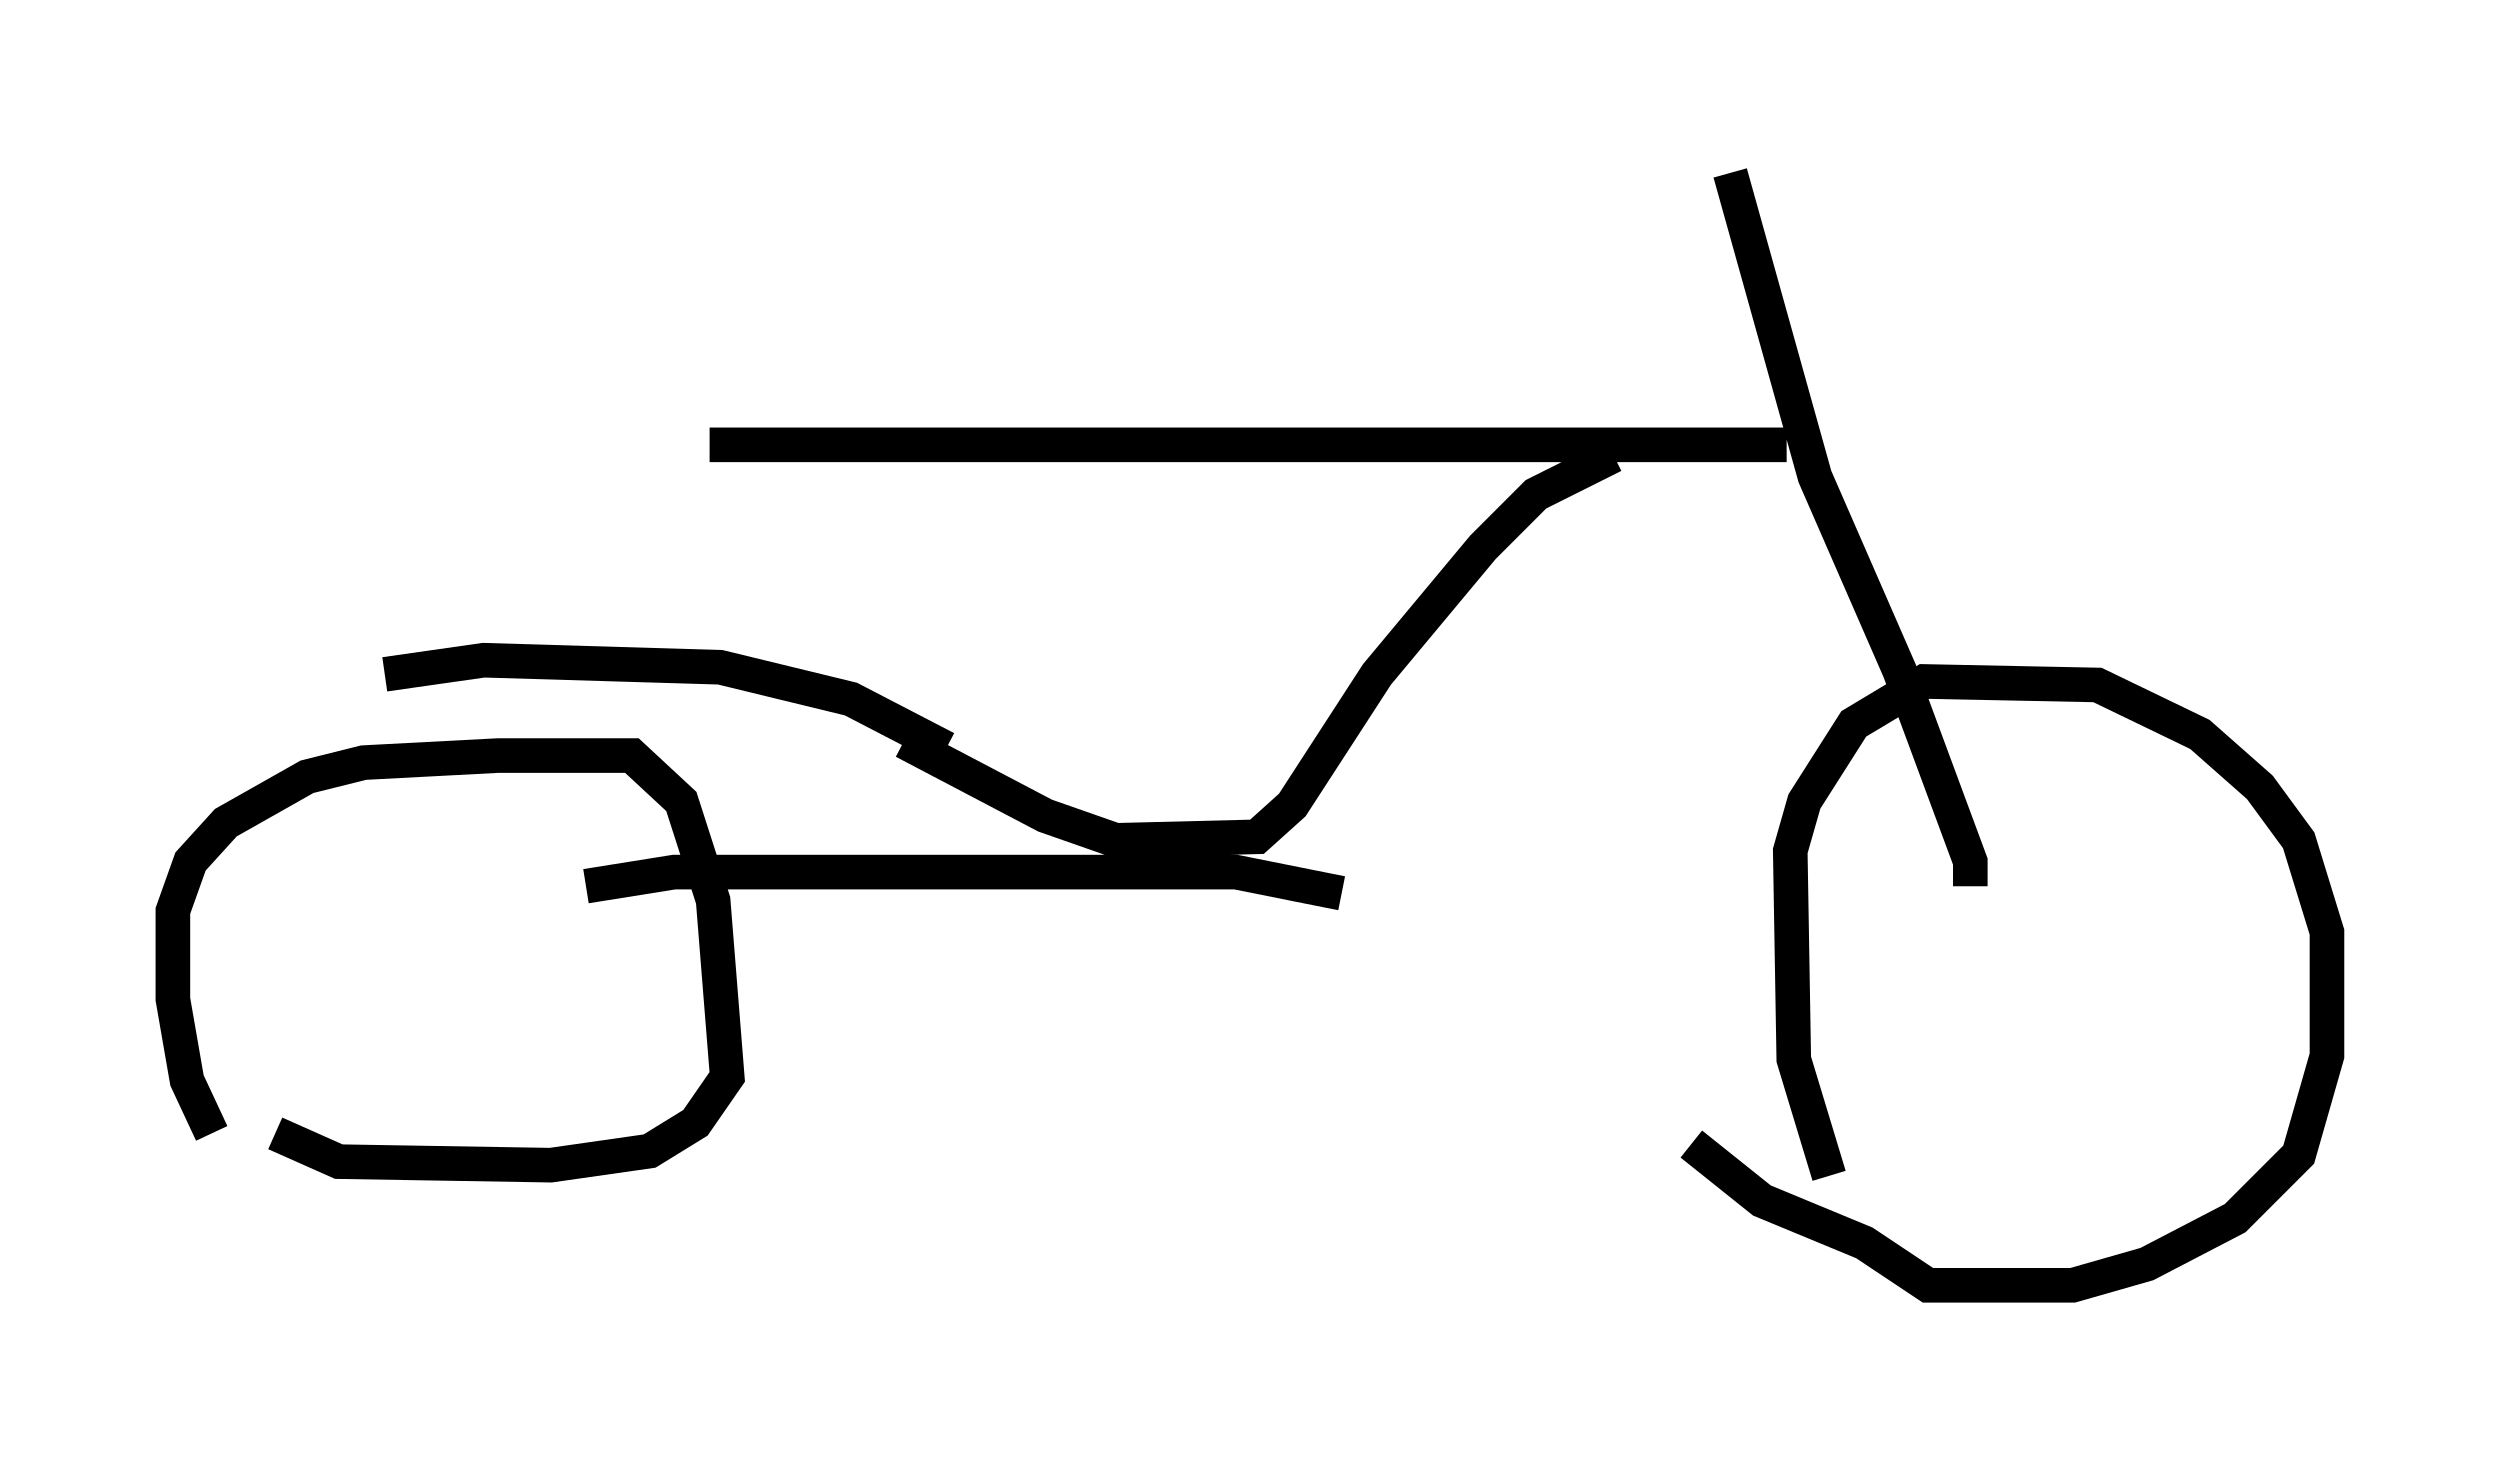 <?xml version="1.0" encoding="utf-8" ?>
<svg baseProfile="full" height="42.157" version="1.1" width="72.272" xmlns="http://www.w3.org/2000/svg" xmlns:ev="http://www.w3.org/2001/xml-events" xmlns:xlink="http://www.w3.org/1999/xlink"><defs /><rect fill="white" height="42.157" width="72.272" x="0" y="0" /><path d="M53.694, 34.707 m-0.817, -0.715 l-1.021, -3.369 -0.102, -6.023 l0.408, -1.429 1.429, -2.246 l2.042, -1.225 5.002, 0.102 l2.96, 1.429 1.735, 1.531 l1.123, 1.531 0.817, 2.654 l0.0, 3.573 -0.817, 2.858 l-1.838, 1.838 -2.552, 1.327 l-2.144, 0.613 -4.185, 0.0 l-1.838, -1.225 -2.96, -1.225 l-2.042, -1.633 m8.065, -7.452 l0.0, -0.715 -2.042, -5.513 l-2.45, -5.615 -2.45, -8.779 m1.633, 7.861 l-31.136, 0.0 m26.134, 0.306 l-2.246, 1.123 -1.531, 1.531 l-3.063, 3.675 -2.45, 3.777 l-1.021, 0.919 -4.083, 0.102 l-2.042, -0.715 -4.083, -2.144 m1.225, 0.204 l-2.756, -1.429 -3.777, -0.919 l-6.84, -0.204 -2.858, 0.408 m-5.002, 13.271 l-0.715, -1.531 -0.408, -2.348 l0.0, -2.552 0.51, -1.429 l1.021, -1.123 2.348, -1.327 l1.633, -0.408 3.879, -0.204 l3.879, 0.0 1.429, 1.327 l0.919, 2.858 0.408, 5.104 l-0.919, 1.327 -1.327, 0.817 l-2.858, 0.408 -6.125, -0.102 l-1.838, -0.817 m8.983, -7.146 l2.552, -0.408 16.231, 0.0 l3.063, 0.613 " fill="none" stroke="black" stroke-width="1" /></svg>